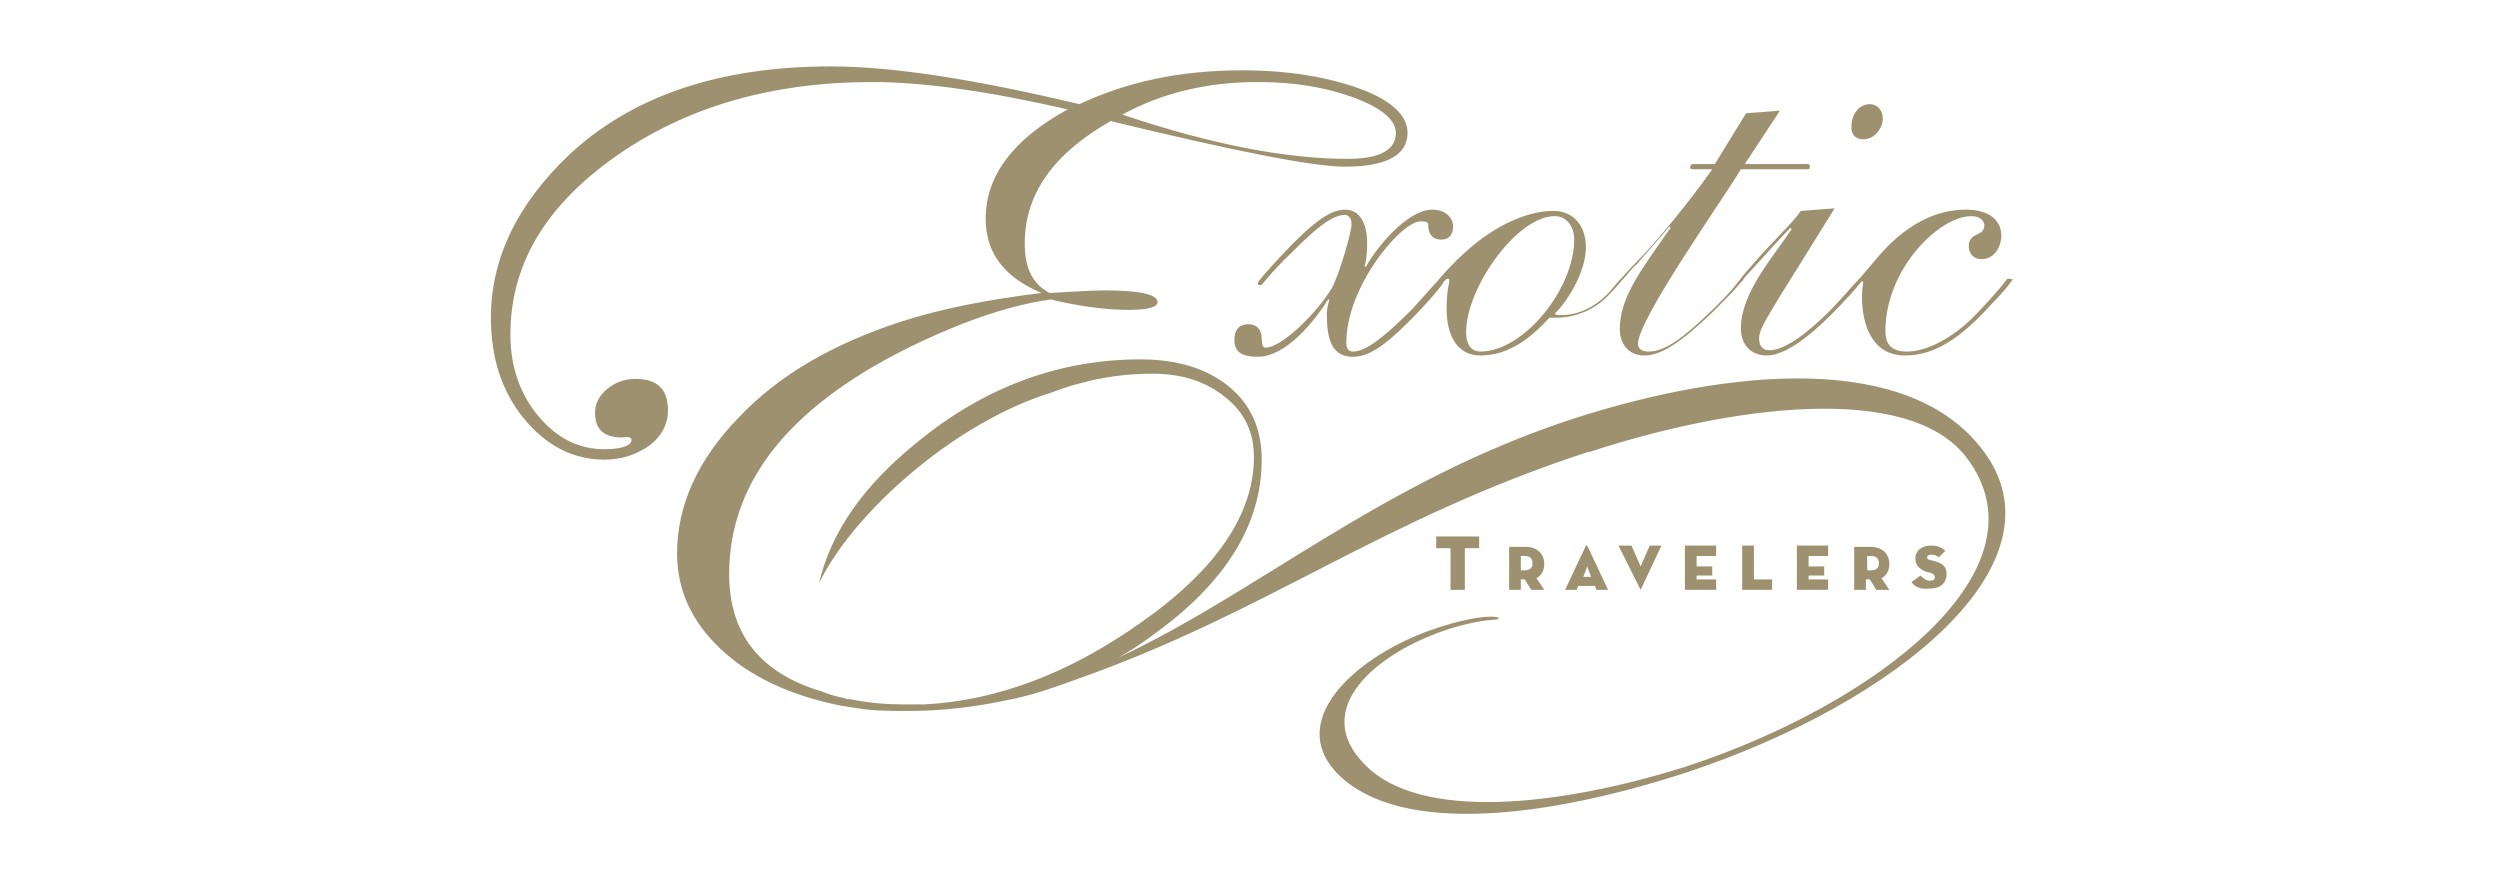 <svg width="120" height="42" xmlns="http://www.w3.org/2000/svg" xmlns:xlink="http://www.w3.org/1999/xlink" id="Layer_1" x="0px" y="0px" viewBox="0 0 131.6 67.2" style="enable-background:new 0 0 131.6 67.2;" xml:space="preserve"><style type="text/css">	.st0{fill:#9e916f;}</style><g>	<g>		<path class="st0" d="M112.9,10.7c0.9,0,1.5-0.9,1.5-1.6c0-0.6-0.4-1.1-1-1.1c-0.9,0-1.4,0.9-1.4,1.6   C111.9,10.3,112.3,10.7,112.9,10.7z M124,21.4c-0.1,0-0.2,0.4-2.4,2.7c-1.8,1.9-3.9,2.9-5.3,2.9c-1.2,0-1.7-0.5-1.7-1.6   c0-4.7,4.1-8.8,6.6-8.8c0.7,0,1,0.4,1,0.7c0,0.9-1.2,0.5-1.2,1.6c0,0.5,0.3,1,1,1c1,0,1.5-1,1.5-1.8c0-1.3-1.1-2-2.7-2   c-2.3,0-4.7,1.1-7,3.9c-0.7,0.8-1,1.2-1.2,1.4c-0.4,0.4-1.5,1.7-2.3,2.5c-1.4,1.4-3.3,3-4.6,3c-0.4,0-0.8-0.2-0.8-0.9   c0-0.9,0.8-1.9,5.8-10l-2.6,0.2c-0.6,0.9-2.5,2.7-3.6,4c-0.5,0.6-0.9,1-1,1.2c-0.2,0.2-0.6,0.9-2.5,2.7c-1.9,1.8-3.3,2.9-4.6,2.9   c-0.5,0-0.8-0.2-0.8-0.6c0-1.9,6.6-11.2,7.9-13.4h5.1c0.2,0,0.2-0.1,0.2-0.2c0-0.2-0.1-0.2-0.2-0.2h-4.8l2.7-4.1l-2.6,0.2   l-2.4,3.9h-1.7c0,0-0.2,0.1-0.2,0.2c0,0.1,0,0.2,0.2,0.2h1.5c-1.9,2.7-4.4,5.7-5.7,7c-0.7,0.7-1.1,1.2-1.4,1.5   c-0.1,0.1-0.2,0.2-0.6,0.7c-1,1.2-2.4,2-3.9,2c-0.2,0-0.4,0-0.5-0.1c1.2-1.2,2.4-3.4,2.4-5.1c0-1.6-0.9-2.8-2.5-2.8   c-1.9,0-4.4,1-6.8,3.2c-0.8,0.7-1.8,1.8-2.2,2.3c-0.3,0.3-0.8,0.9-1.8,2c-2.2,2.2-3.6,3.3-4.6,3.3c-0.3,0-0.5-0.2-0.5-0.7   c0-4.3,4.2-9.3,5.7-9.3c0.6,0,0.6,0.1,0.6,0.5c0.1,0.7,0.5,0.9,1,0.9c0.6,0,0.9-0.4,0.9-1c0-0.7-0.6-1.3-1.6-1.3   c-1.9,0-4.3,2.9-5.1,4.4l-0.1-0.1c0.1-0.2,0.2-0.9,0.2-1.7c0-1.6-0.6-2.6-1.7-2.6c-1.2,0-2.5,1.1-4.1,2.7   c-2.4,2.5-2.6,2.9-2.6,2.9c0,0.1,0,0.2,0.2,0.2c0.2,0,0.4-0.6,2.6-2.7c1.6-1.6,2.9-2.7,3.9-2.7c0.2,0,0.5,0.2,0.5,0.7   c0,0.7-1,4-1.5,4.9c-1.2,2-3.9,4.6-5.1,4.6c-0.2,0-0.3-0.2-0.3-0.7c0-0.7-0.4-1.1-1-1.1c-0.8,0-1.1,0.5-1.1,1.2   c0,0.8,0.4,1.3,1.8,1.3c2.2,0,4.4-2.8,5.4-4.4h0.1c-0.1,0.3-0.2,0.8-0.2,1.1c0,1.8,0.3,3.3,2,3.3c1.2,0,2.4-0.8,4.3-2.7   c1.4-1.4,2.6-2.8,2.7-3.1c0.1-0.1,0.2-0.2,0.3-0.2c0.1,0,0.1,0.1,0.1,0.2c0,0.2-0.2,0.7-0.2,2.1c0,2.2,0.9,3.6,2.6,3.6   c2.3,0,4-1.5,5.3-2.9c0.1,0,0.2,0,0.5,0c1.6,0,3.1-0.7,4.1-1.8c0.6-0.6,0.8-0.9,0.9-1c0.4-0.4,0.9-1.1,1.2-1.3   c1.1-1.3,1.7-1.9,2.5-2.9l0.1,0.1c-2.4,3.4-3.9,5.4-3.9,7.8c0,0.9,0.5,2,1.9,2c1.2,0,2.7-0.9,5.2-3.3c0.7-0.7,1.7-1.7,2.1-2.2   c0.1-0.1,0.2-0.2,0.4-0.5c2-2.2,3-3.3,3.5-3.8l0.1,0.1c-1.4,2.1-3.9,4.9-3.9,7.6c0,1.2,0.7,2.1,2,2.1c1.2,0,2.9-1.1,4.9-3.1   c1.2-1.2,1.9-2,2.3-2.5c0,0,0.1-0.1,0.1-0.1c0,0,0.1,0,0.1,0.1c0,0.1-0.1,0.4-0.1,1.1c0,2,0.7,4.5,3.3,4.5c2.1,0,4.1-1.1,6.7-4   c0.9-0.9,1.6-1.8,1.6-1.9C124.3,21.5,124.2,21.4,124,21.4z M83.5,27c-0.6,0-1.1-0.4-1.1-1.5c0-3.4,3.9-8.9,6.8-8.9   c1,0,1.5,0.9,1.5,1.8C90.7,22.2,86.8,27,83.5,27z"></path>		<path class="st0" d="M81.2,42.1h-1.1v-0.9h3.3v0.9h-1.1v3.2h-1.1V42.1z"></path>		<path class="st0" d="M88.4,45.3h-1l-0.5-0.8h-0.3v0.8h-0.9v-3.3H87c0.9,0,1.4,0.6,1.4,1.3c0,0.5-0.2,0.9-0.6,1.1L88.4,45.3z    M86.9,43.8c0.4,0,0.6-0.2,0.6-0.5c0-0.3-0.1-0.6-0.6-0.6h-0.3v1.1H86.9z"></path>		<path class="st0" d="M90.9,45.3H90l1.6-3.4c0,0,0,0,0.1,0l1.6,3.4h-0.9L92.3,45c0,0-1.3,0-1.3,0L90.9,45.3z M91.7,43.5l-0.3,0.8   H92L91.7,43.5z"></path>		<path class="st0" d="M95.8,45.3C95.8,45.3,95.8,45.3,95.8,45.3l-1.7-3.4h1l0.7,1.6l0.7-1.6h0.9L95.8,45.3z"></path>		<path class="st0" d="M99.2,41.9h2.4v0.8h-1.5v0.8h1.2v0.7h-1.2v0.3h1.5v0.8h-2.4V41.9z"></path>		<path class="st0" d="M103.6,41.9h0.9v2.6h1.4v0.8h-2.3V41.9z"></path>		<path class="st0" d="M107.8,41.9h2.4v0.8h-1.5v0.8h1.2v0.7h-1.2v0.3h1.5v0.8h-2.4V41.9z"></path>		<path class="st0" d="M114.9,45.3h-1l-0.5-0.8h-0.3v0.8h-0.9v-3.3h1.3c0.9,0,1.4,0.6,1.4,1.3c0,0.5-0.2,0.9-0.6,1.1L114.9,45.3z    M113.5,43.8c0.4,0,0.6-0.2,0.6-0.5c0-0.3-0.1-0.6-0.6-0.6h-0.3v1.1H113.5z"></path>		<path class="st0" d="M116.6,44.7l0.7-0.5c0.2,0.2,0.4,0.4,0.7,0.4c0.3,0,0.4-0.1,0.4-0.3c0-0.1-0.1-0.2-0.3-0.3l-0.4-0.1   c-0.5-0.2-0.8-0.5-0.8-1c0-0.7,0.6-1,1.2-1c0.6,0,0.9,0.2,1.1,0.4l-0.5,0.5c-0.1-0.1-0.3-0.2-0.6-0.2c-0.2,0-0.3,0.1-0.3,0.2   c0,0.1,0.1,0.2,0.2,0.2l0.4,0.1c0.7,0.2,0.9,0.5,0.9,1c0,0.6-0.4,1.1-1.3,1.1C117.2,45.3,116.8,45,116.6,44.7z"></path>		<path class="st0" d="M122.1,34.6c-5.7-7.6-19.4-6.3-31.3-2.5C76,36.9,66.6,45.4,55.7,50.5c0.9-0.5,1.8-1.1,2.6-1.7   c5.6-4,8.4-8.5,8.4-13.5c0-2.3-0.8-4.2-2.5-5.6c-1.7-1.4-4-2.1-6.8-2.1c-6.2,0-12,2.1-17.2,6.4c-4.1,3.3-6.6,6.9-7.5,10.8   c1.4-2.9,4.3-6.3,8.1-9.3c3.3-2.6,6.7-4.4,9.6-5.3c2.6-1,5.2-1.5,7.9-1.5c2.3,0,4.1,0.6,5.6,1.8c1.5,1.2,2.2,2.7,2.2,4.6   c0,4.4-2.9,8.7-8.8,12.8c-5.4,3.8-10.9,5.9-16.5,6.2c0,0-0.1,0-0.1,0c0,0,0,0,0,0c-0.5,0-1,0-1.5,0c-1.3,0-2.6-0.1-4.1-0.4   c-0.2,0-0.3,0-0.5-0.1c-0.6-0.1-1.2-0.3-1.7-0.5c-4.7-1.4-7.1-4.4-7.1-9c0-7.3,4.9-13.2,14.6-17.8c3.8-1.8,7.2-2.9,10.1-3.3   c2.1,0.5,4.1,0.8,6,0.8c1.4,0,2.2-0.2,2.2-0.6c0-0.6-1.4-0.9-4.1-0.9c-0.9,0-2.3,0.1-4.2,0.2c-1.3-0.7-1.9-1.9-1.9-3.8   c0-3.8,2.2-6.9,6.6-9.4c9.5,2.3,15.5,3.5,18,3.5c3.2,0,4.8-0.9,4.8-2.6c0-1.3-1.2-2.5-3.7-3.4c-2.5-0.9-5.5-1.4-9-1.4   c-4.8,0-8.9,0.9-12.5,2.6c-8-1.9-14.3-2.9-19.1-2.9c-8.6,0-15.3,2.3-20.1,6.8c-4,3.8-6,8-6,12.5c0,3,0.8,5.6,2.5,7.7   c1.7,2.1,3.8,3.2,6.2,3.2c1.4,0,2.5-0.4,3.5-1.1c0.9-0.7,1.4-1.6,1.4-2.7c0-1.6-0.8-2.4-2.5-2.4c-0.9,0-1.6,0.3-2.2,0.8   c-0.6,0.5-0.9,1.1-0.9,1.8c0,1.3,0.7,1.9,2.1,1.9c0.5-0.1,0.7,0,0.7,0.2c0,0.4-0.7,0.7-2.1,0.7c-2,0-3.7-0.9-5.1-2.6   c-1.4-1.7-2.1-3.8-2.1-6.2c0-5.4,2.7-9.9,8.1-13.7c5.4-3.8,12-5.7,19.7-5.7c3.9,0,8.9,0.7,15,2.1c-4.2,2.3-6.3,5.1-6.3,8.4   c0,2.6,1.4,4.5,4.3,5.7c-4.1,0.5-7.7,1.2-10.8,2.2c-5.2,1.7-9.4,4.1-12.5,7.4c-3.1,3.2-4.7,6.7-4.7,10.4c0,2.8,1.1,5.2,3.3,7.3   c2.2,2.1,5.3,3.6,9.3,4.4l1.3,0.2c1.2,0.2,2.5,0.2,3.9,0.2c2.6,0,5-0.3,7.4-0.8c1.7-0.3,3.5-0.9,5.4-1.6   C67.2,47,75.8,39.9,91.8,34.7l0.1,0c10.7-3.5,24.4-5.4,28.9,0.4c6.6,8.6-6.9,19-21.6,23.8C89.3,62,78.9,63,74.7,58.8   c-4.4-4.3,0.8-8.7,6.4-10.5c2.9-0.9,3.7-0.6,3.8-0.8c0.1-0.2-1.4-0.3-4,0.5c-6.3,1.8-12.7,7.1-8.3,11.5c4.8,4.7,16.1,3.3,26.8-0.2   C115.6,53.9,128.6,43.2,122.1,34.6z M66.4,6.3c2.8,0,5.2,0.4,7.4,1.2c2.1,0.8,3.2,1.7,3.2,2.7c0,1.3-1.2,2-3.7,2   c-4.7,0-10.5-1.1-17.3-3.4C59.1,7.1,62.6,6.3,66.4,6.3z"></path>	</g></g></svg>